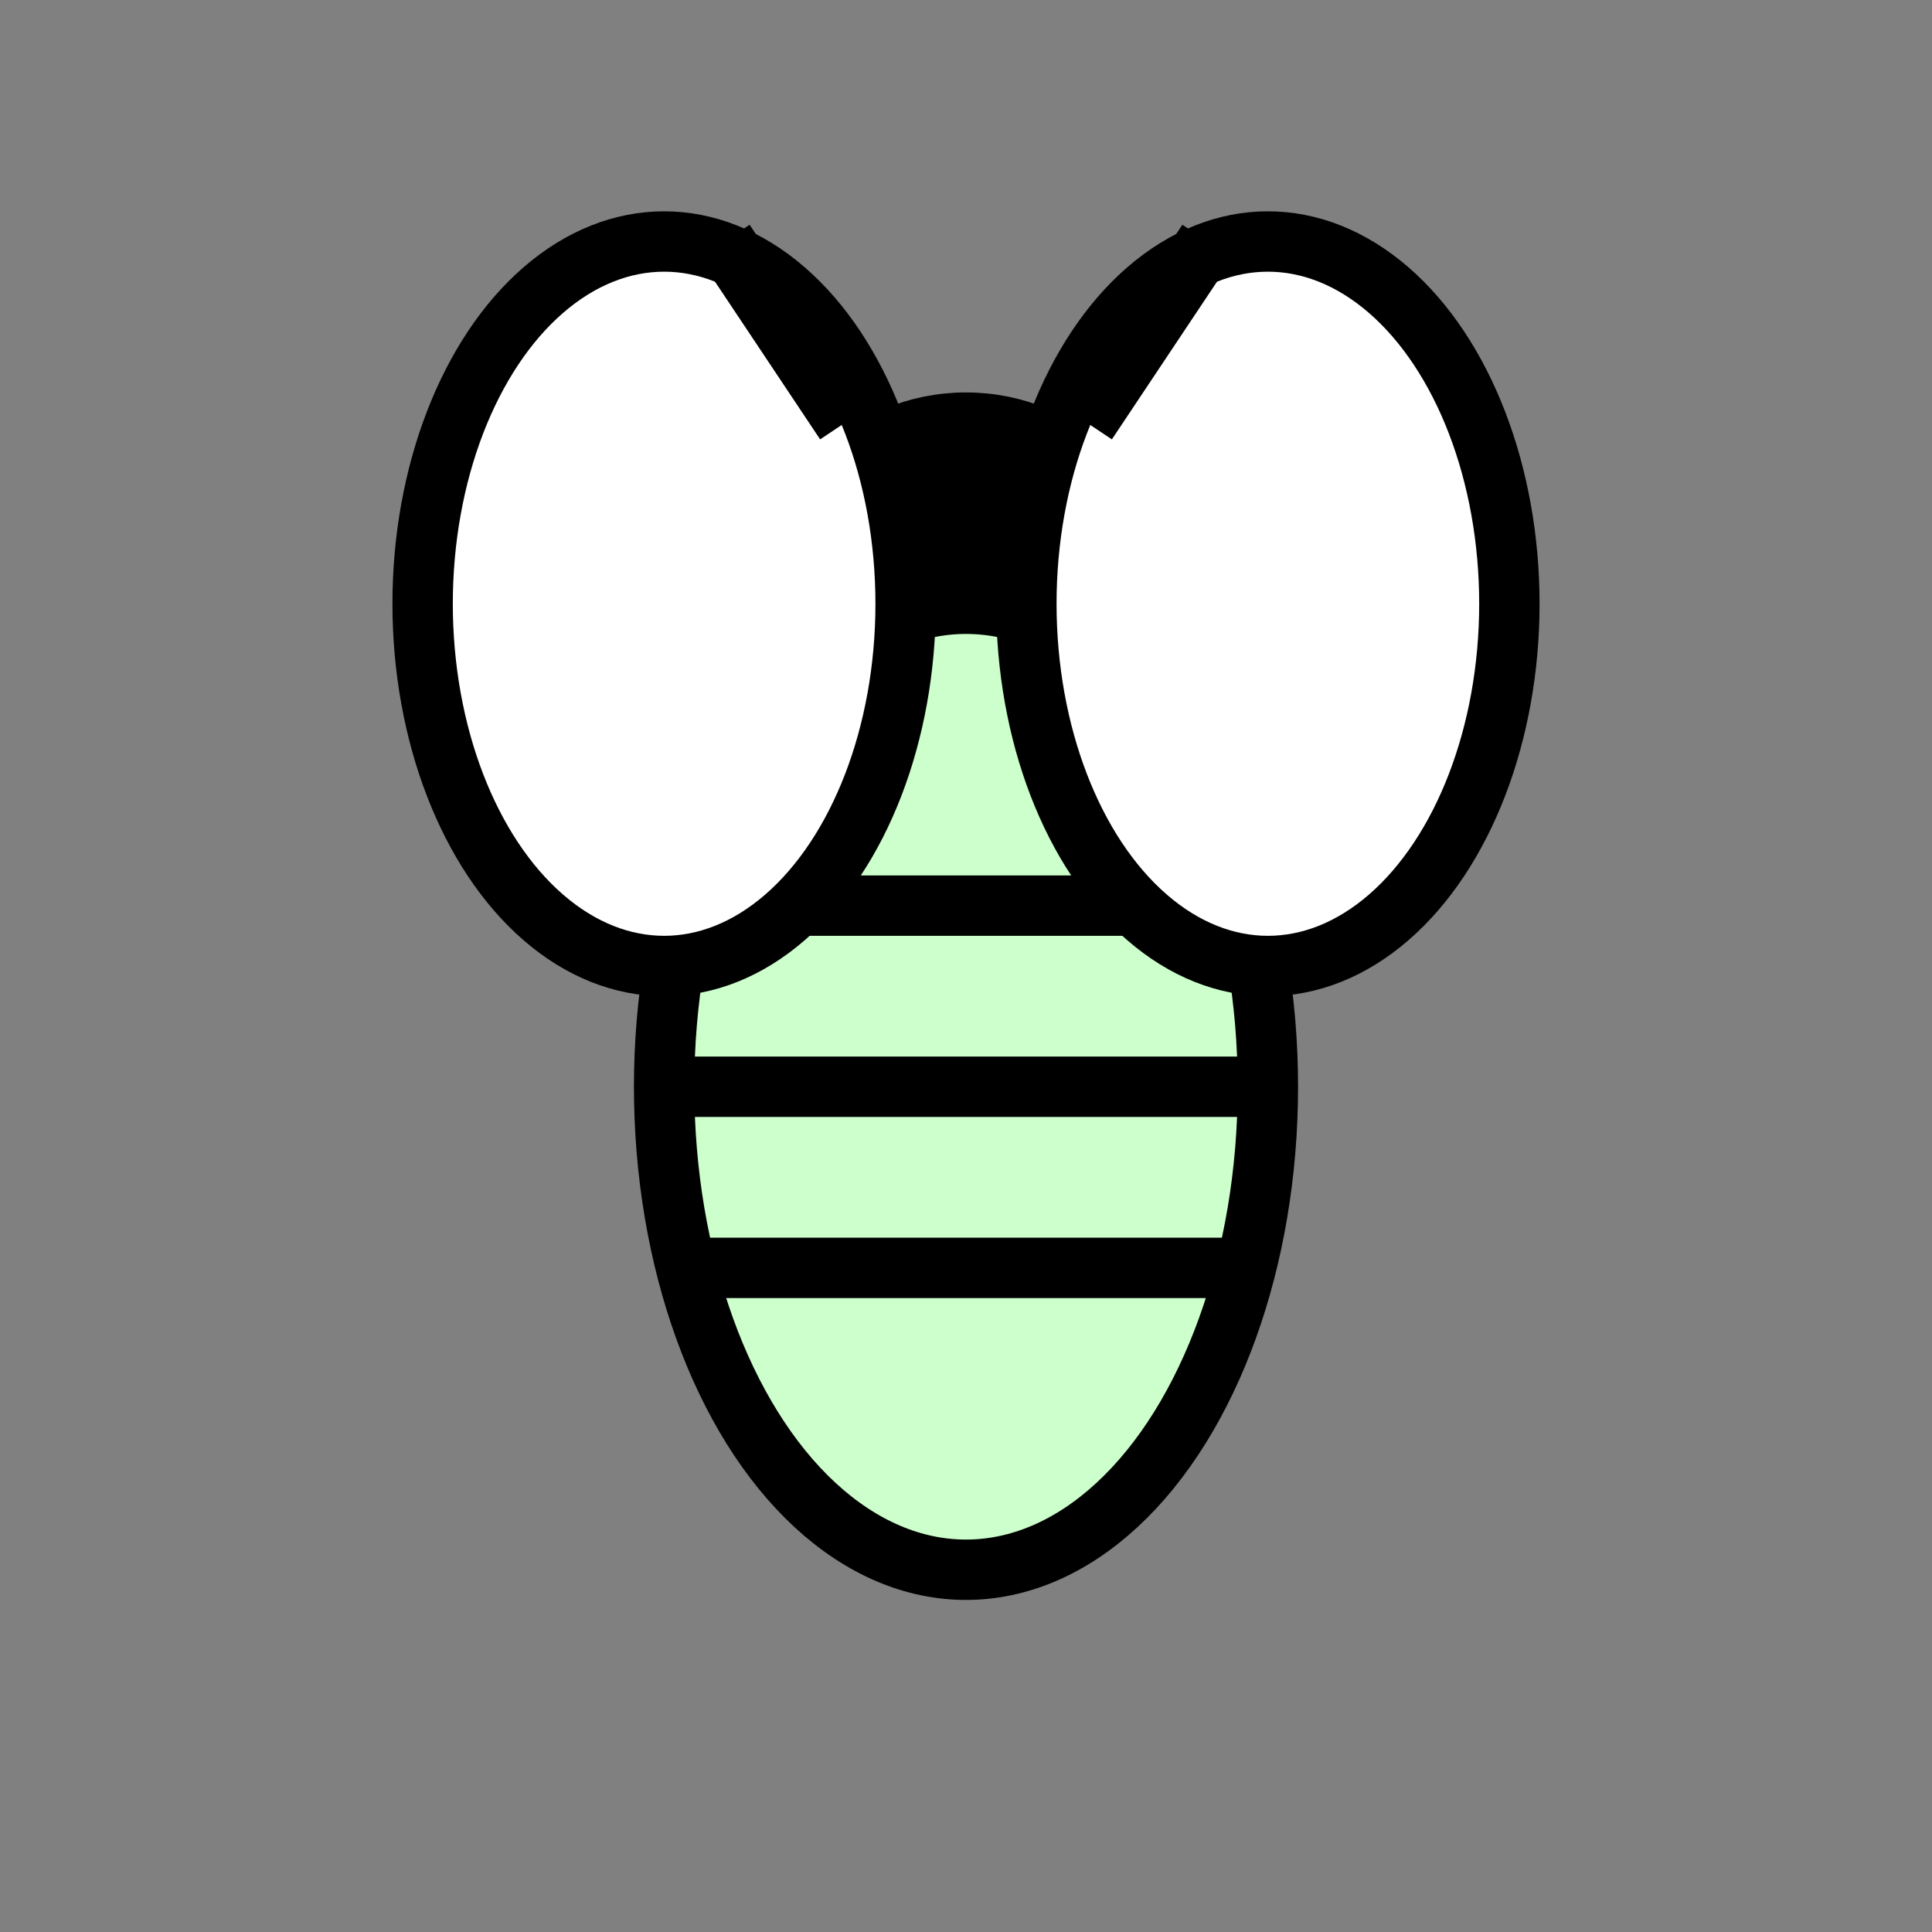 <svg
  aria-hidden="true"
  viewBox="0 0 64 64"
  xmlns="http://www.w3.org/2000/svg"
  width="150px"
  height="150px"
>
  <rect x="0" y="0" width="64" height="64" fill="#808080" stroke="none"/>
  <g fill="none" stroke="black" stroke-width="2">
    <!-- Bee's Head -->
    <circle cx="32" cy="20" r="6" fill="black" />
    <!-- Bee's Body -->
    <ellipse cx="32" cy="36" rx="10" ry="16" fill="rgb(204,255,204)" />
    <line x1="22" y1="36" x2="42" y2="36" stroke="black" stroke-width="2" />
    <line x1="22" y1="42" x2="42" y2="42" stroke="black" stroke-width="2" />
    <line x1="22" y1="30" x2="42" y2="30" stroke="black" stroke-width="2" />
    <!-- Bee's Wings -->
    <ellipse cx="22" cy="20" rx="8" ry="12" fill="white" />
    <ellipse cx="42" cy="20" rx="8" ry="12" fill="white" />
    <!-- Bee's Antennae -->
    <line x1="28" y1="14" x2="24" y2="8" stroke="black" stroke-width="2" />
    <line x1="36" y1="14" x2="40" y2="8" stroke="black" stroke-width="2" />
  </g>
</svg>
